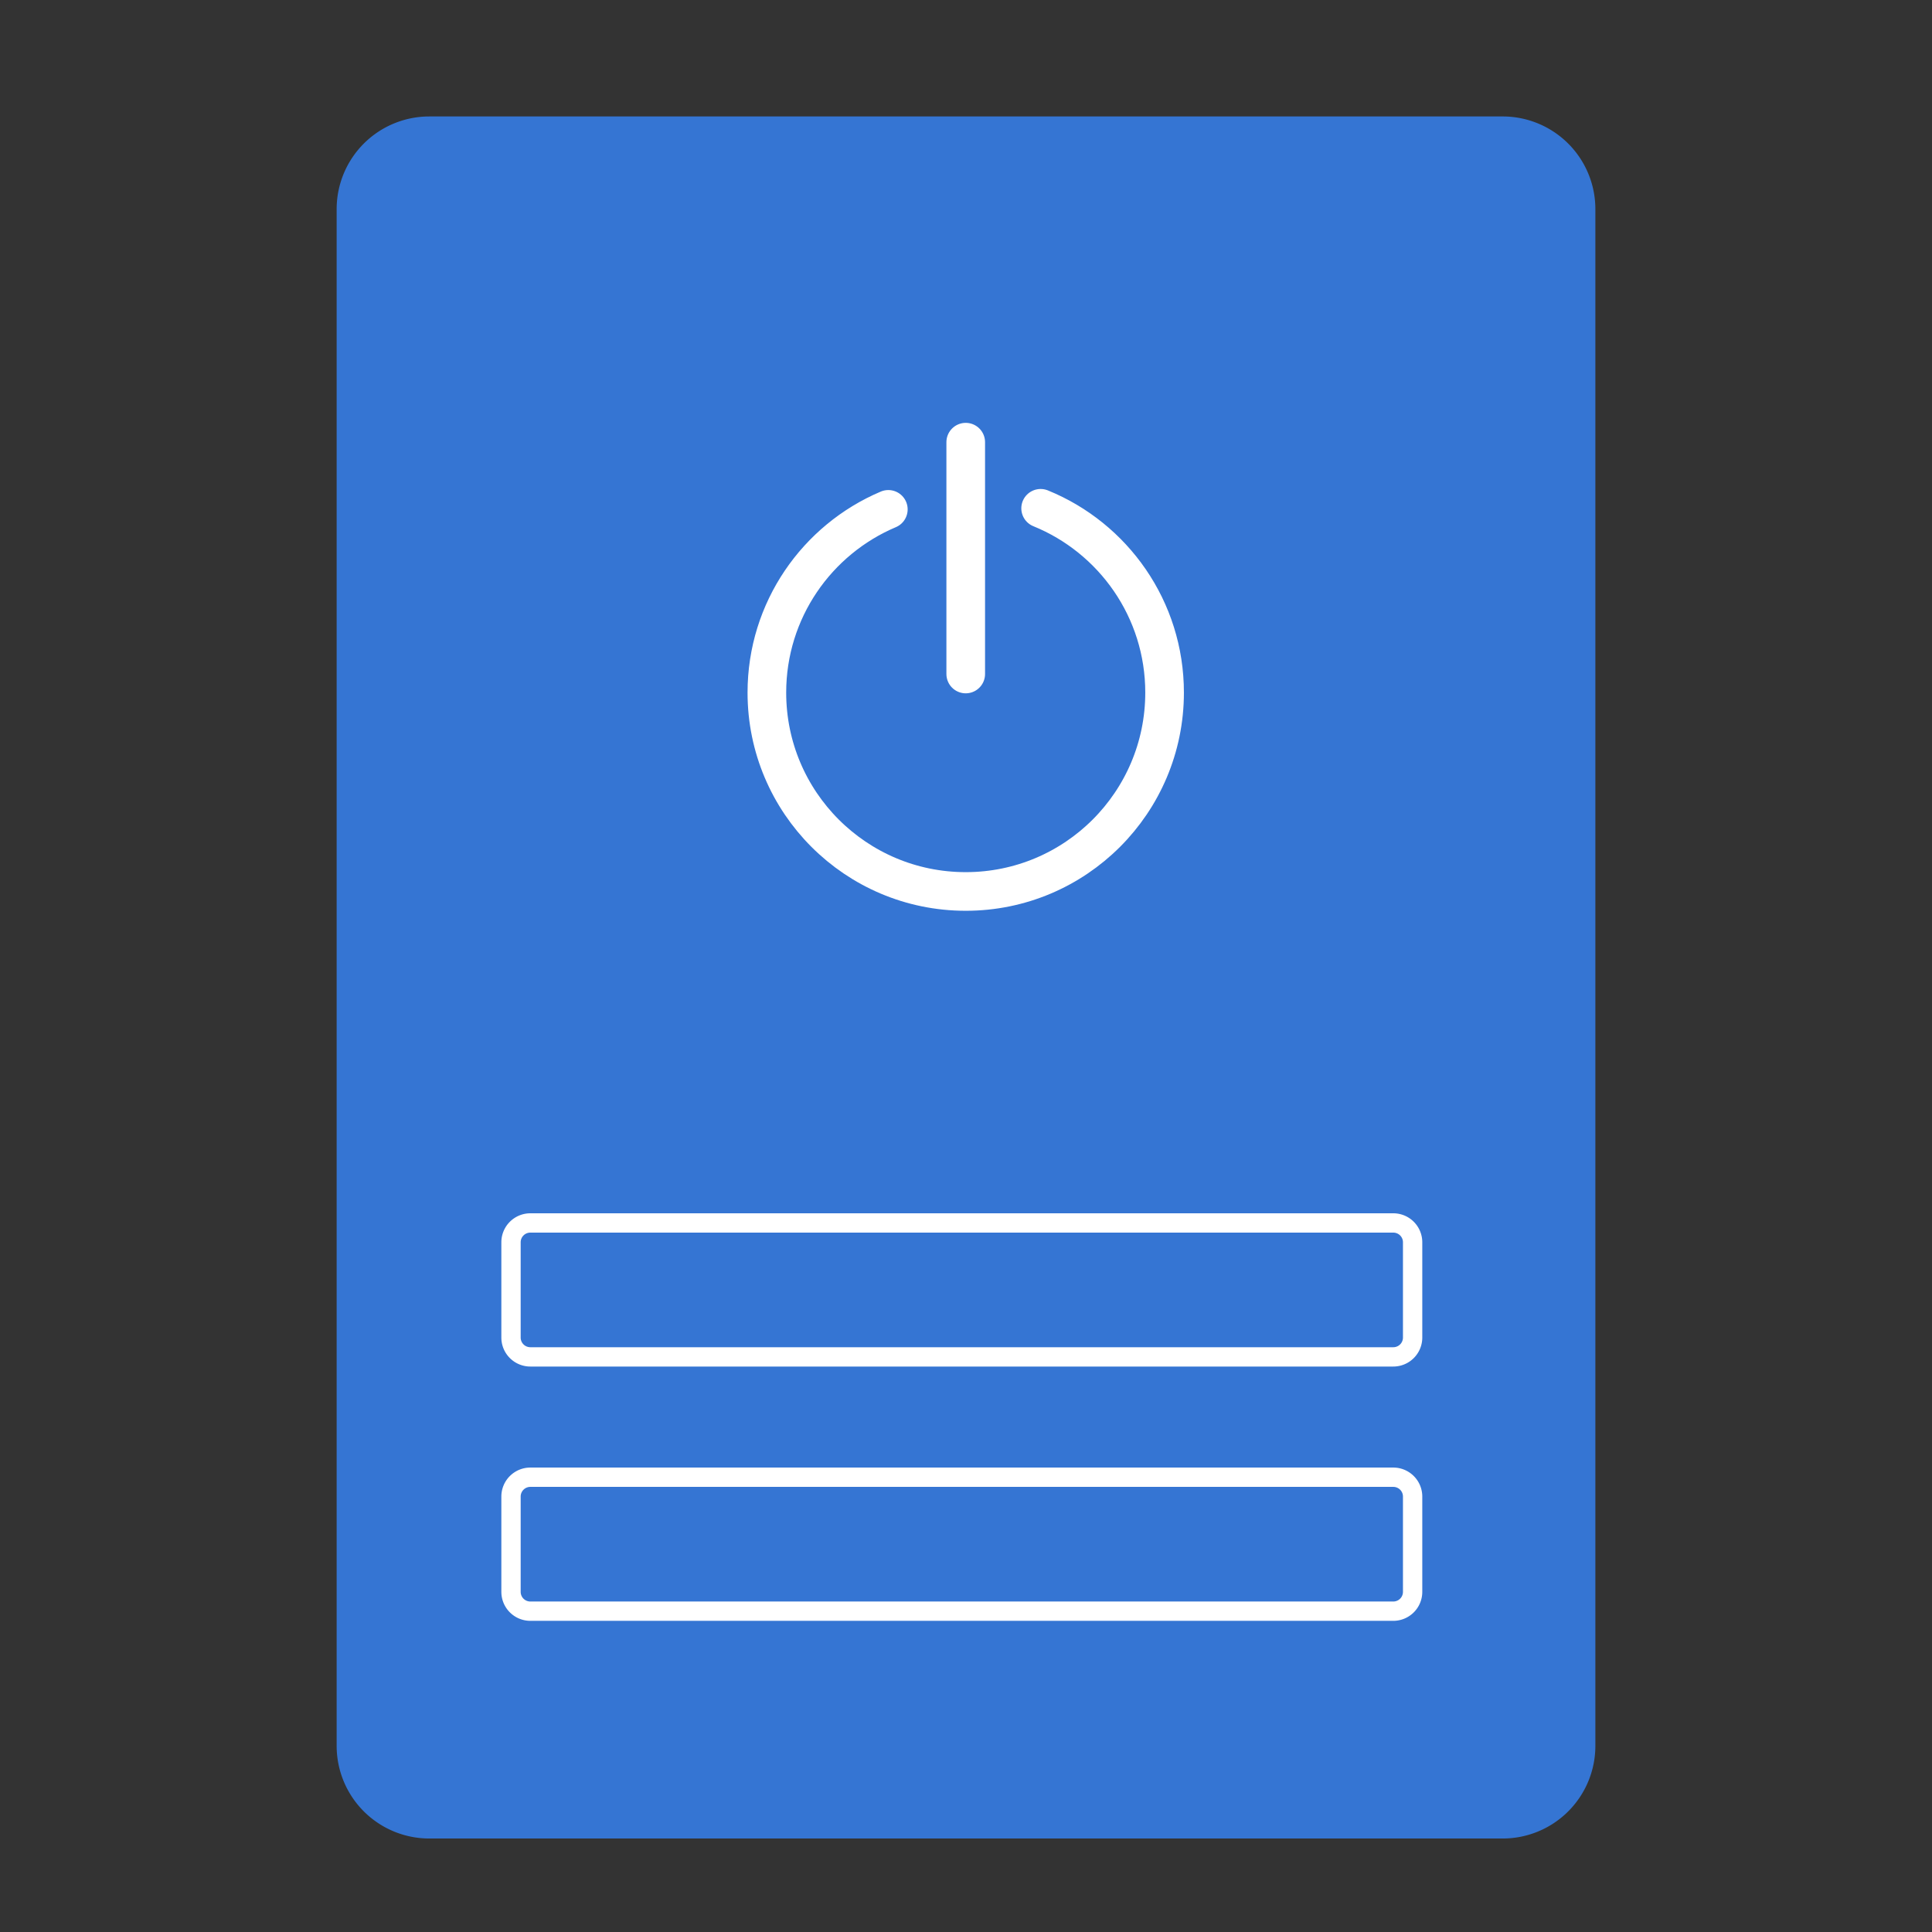 <svg xmlns="http://www.w3.org/2000/svg" width="100" height="100">
  <rect width="100%" height="100%" fill="#333333" stroke="none"/>
  <path fill="#3575D3" d="M82.576 90.364a4.797 4.797 0 0 1-4.797 4.797H22.221a4.797 4.797 0 0 1-4.796-4.797v-79.54a4.796 4.796 0 0 1 4.796-4.796h55.558a4.796 4.796 0 0 1 4.797 4.796v79.54z"/>
  <g fill="none" stroke="#FFF" stroke-width="2" stroke-linecap="round" stroke-miterlimit="10">
    <path d="M53.863 26.31c3.763 1.531 6.417 5.226 6.416 9.539 0 5.686-4.608 10.293-10.293 10.293s-10.293-4.607-10.293-10.293c0-4.264 2.592-7.922 6.287-9.484M49.986 22.887v11.999"/>
  </g>
  <path fill="none" stroke="#FFF" stroke-linecap="round" stroke-miterlimit="10" d="M73.117 69.232a1 1 0 0 1-1 1H27.45a1 1 0 0 1-1-1V64.3a1 1 0 0 1 1-1h44.667a1 1 0 0 1 1 1v4.932zM73.117 82.394a1 1 0 0 1-1 1H27.45a1 1 0 0 1-1-1v-4.933a1 1 0 0 1 1-1h44.667a1 1 0 0 1 1 1v4.933z"/>
</svg>